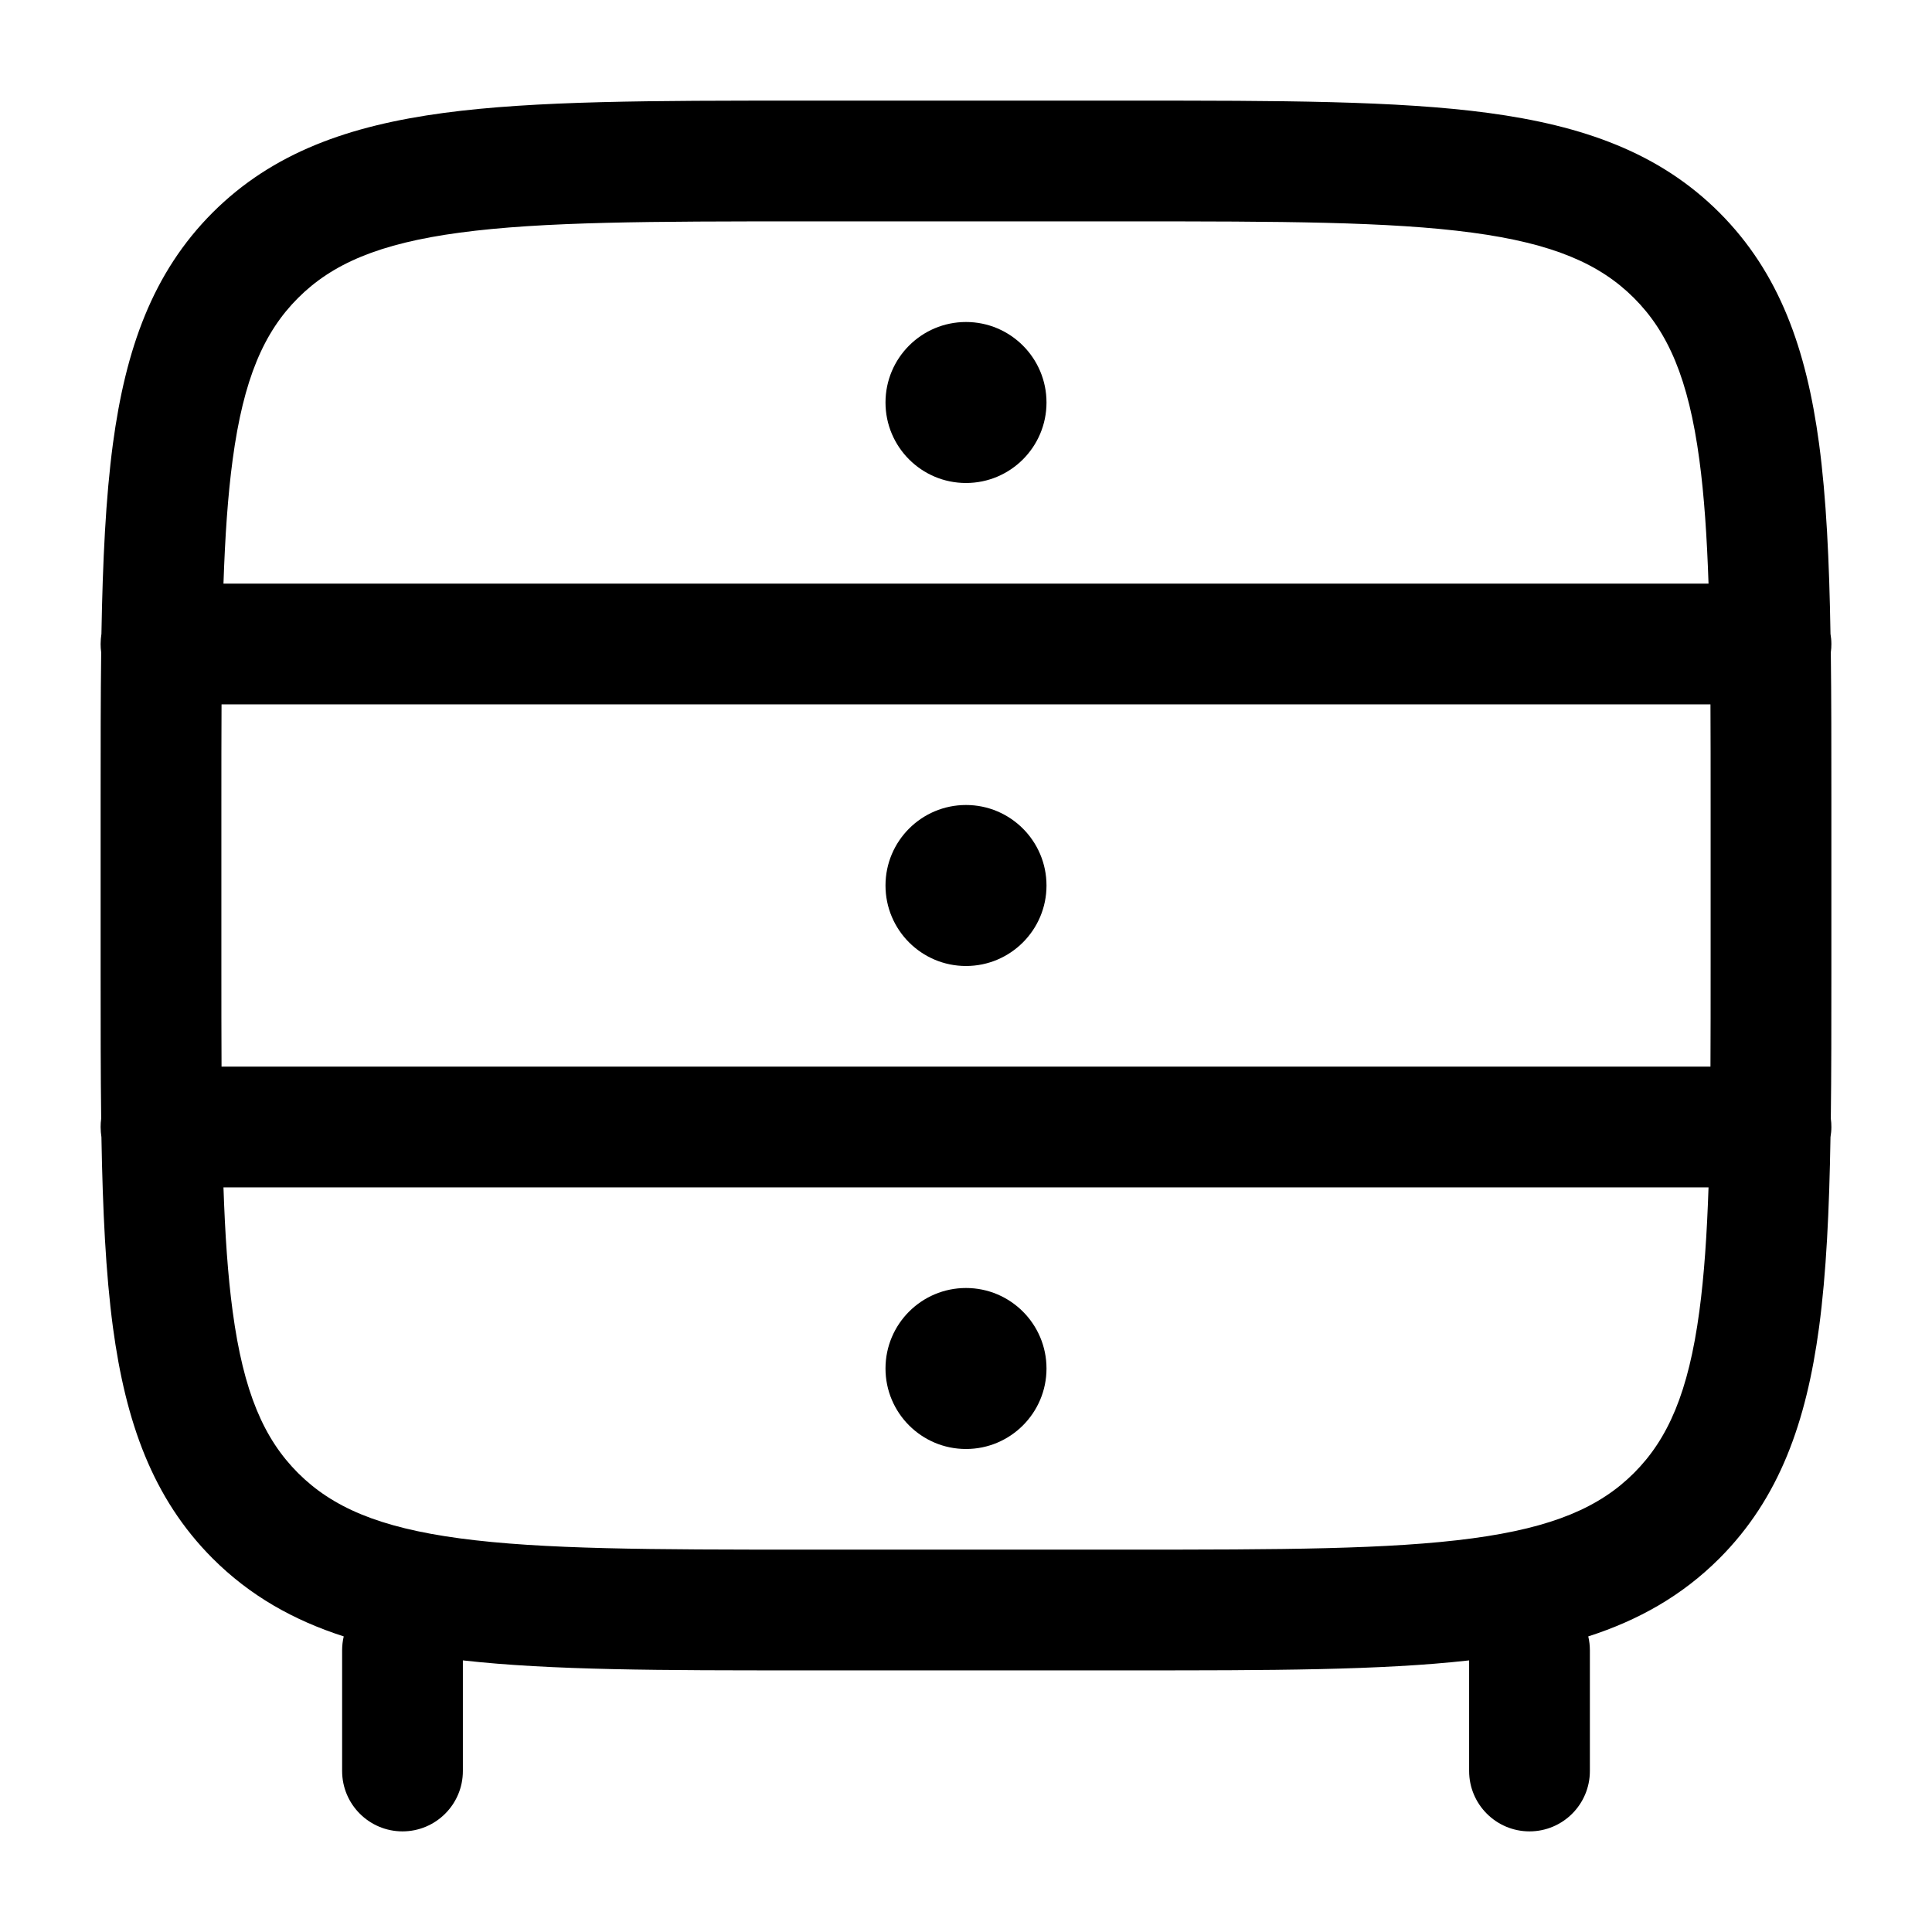 <svg width="24" height="24" viewBox="0 0 24 24" fill="currentColors" xmlns="http://www.w3.org/2000/svg">
<path d="M13 11C13 11.552 12.552 12 12 12C11.448 12 11 11.552 11 11C11 10.448 11.448 10 12 10C12.552 10 13 10.448 13 11Z" fill="currentColors"/>
<path d="M13 5C13 5.552 12.552 6 12 6C11.448 6 11 5.552 11 5C11 4.448 11.448 4 12 4C12.552 4 13 4.448 13 5Z" fill="currentColors"/>
<path d="M13 17C13 17.552 12.552 18 12 18C11.448 18 11 17.552 11 17C11 16.448 11.448 16 12 16C12.552 16 13 16.448 13 17Z" fill="currentColors"/>
<path fill-rule="evenodd" clip-rule="evenodd" d="M9.944 1.25H14.056C15.894 1.25 17.35 1.25 18.489 1.403C19.661 1.561 20.61 1.893 21.359 2.641C22.107 3.39 22.439 4.339 22.597 5.511C22.687 6.184 22.724 6.967 22.739 7.874C22.746 7.915 22.75 7.957 22.75 8C22.75 8.035 22.748 8.07 22.743 8.104C22.75 8.67 22.75 9.282 22.75 9.944V12.056C22.75 12.718 22.75 13.33 22.743 13.896C22.748 13.93 22.75 13.965 22.75 14C22.75 14.043 22.746 14.085 22.739 14.126C22.724 15.033 22.687 15.816 22.597 16.489C22.439 17.661 22.107 18.61 21.359 19.359C20.895 19.823 20.354 20.127 19.73 20.328C19.743 20.383 19.75 20.441 19.75 20.5V22C19.75 22.414 19.414 22.75 19 22.75C18.586 22.75 18.25 22.414 18.25 22V20.626C17.148 20.75 15.768 20.75 14.056 20.75H9.944C8.232 20.75 6.852 20.75 5.75 20.626V22C5.75 22.414 5.414 22.75 5 22.75C4.586 22.75 4.25 22.414 4.25 22V20.5C4.25 20.441 4.257 20.383 4.27 20.328C3.646 20.127 3.105 19.823 2.641 19.359C1.893 18.61 1.561 17.661 1.403 16.489C1.313 15.816 1.276 15.033 1.26 14.126C1.254 14.085 1.25 14.043 1.25 14C1.25 13.965 1.252 13.93 1.257 13.896C1.25 13.33 1.25 12.718 1.25 12.056V9.944C1.25 9.282 1.25 8.67 1.257 8.104C1.252 8.07 1.25 8.035 1.25 8C1.25 7.957 1.254 7.915 1.26 7.874C1.276 6.967 1.313 6.184 1.403 5.511C1.561 4.339 1.893 3.39 2.641 2.641C3.39 1.893 4.339 1.561 5.511 1.403C6.65 1.25 8.106 1.25 9.944 1.25ZM2.752 8.75C2.75 9.138 2.75 9.554 2.75 10V12C2.75 12.446 2.75 12.862 2.752 13.25H21.248C21.25 12.862 21.25 12.446 21.25 12V10C21.25 9.554 21.25 9.138 21.248 8.75H2.752ZM21.224 7.25H2.776C2.796 6.663 2.83 6.156 2.89 5.711C3.025 4.705 3.279 4.125 3.702 3.702C4.125 3.279 4.705 3.025 5.711 2.89C6.739 2.752 8.093 2.75 10 2.75H14C15.907 2.75 17.262 2.752 18.289 2.89C19.295 3.025 19.875 3.279 20.298 3.702C20.721 4.125 20.975 4.705 21.11 5.711C21.17 6.156 21.204 6.663 21.224 7.25ZM21.224 14.75H2.776C2.796 15.337 2.83 15.844 2.89 16.289C3.025 17.295 3.279 17.875 3.702 18.298C4.125 18.721 4.705 18.975 5.711 19.11C6.739 19.248 8.093 19.25 10 19.25H14C15.907 19.25 17.262 19.248 18.289 19.11C19.295 18.975 19.875 18.721 20.298 18.298C20.721 17.875 20.975 17.295 21.11 16.289C21.17 15.844 21.204 15.337 21.224 14.75Z" fill="currentColors"/>
</svg>
